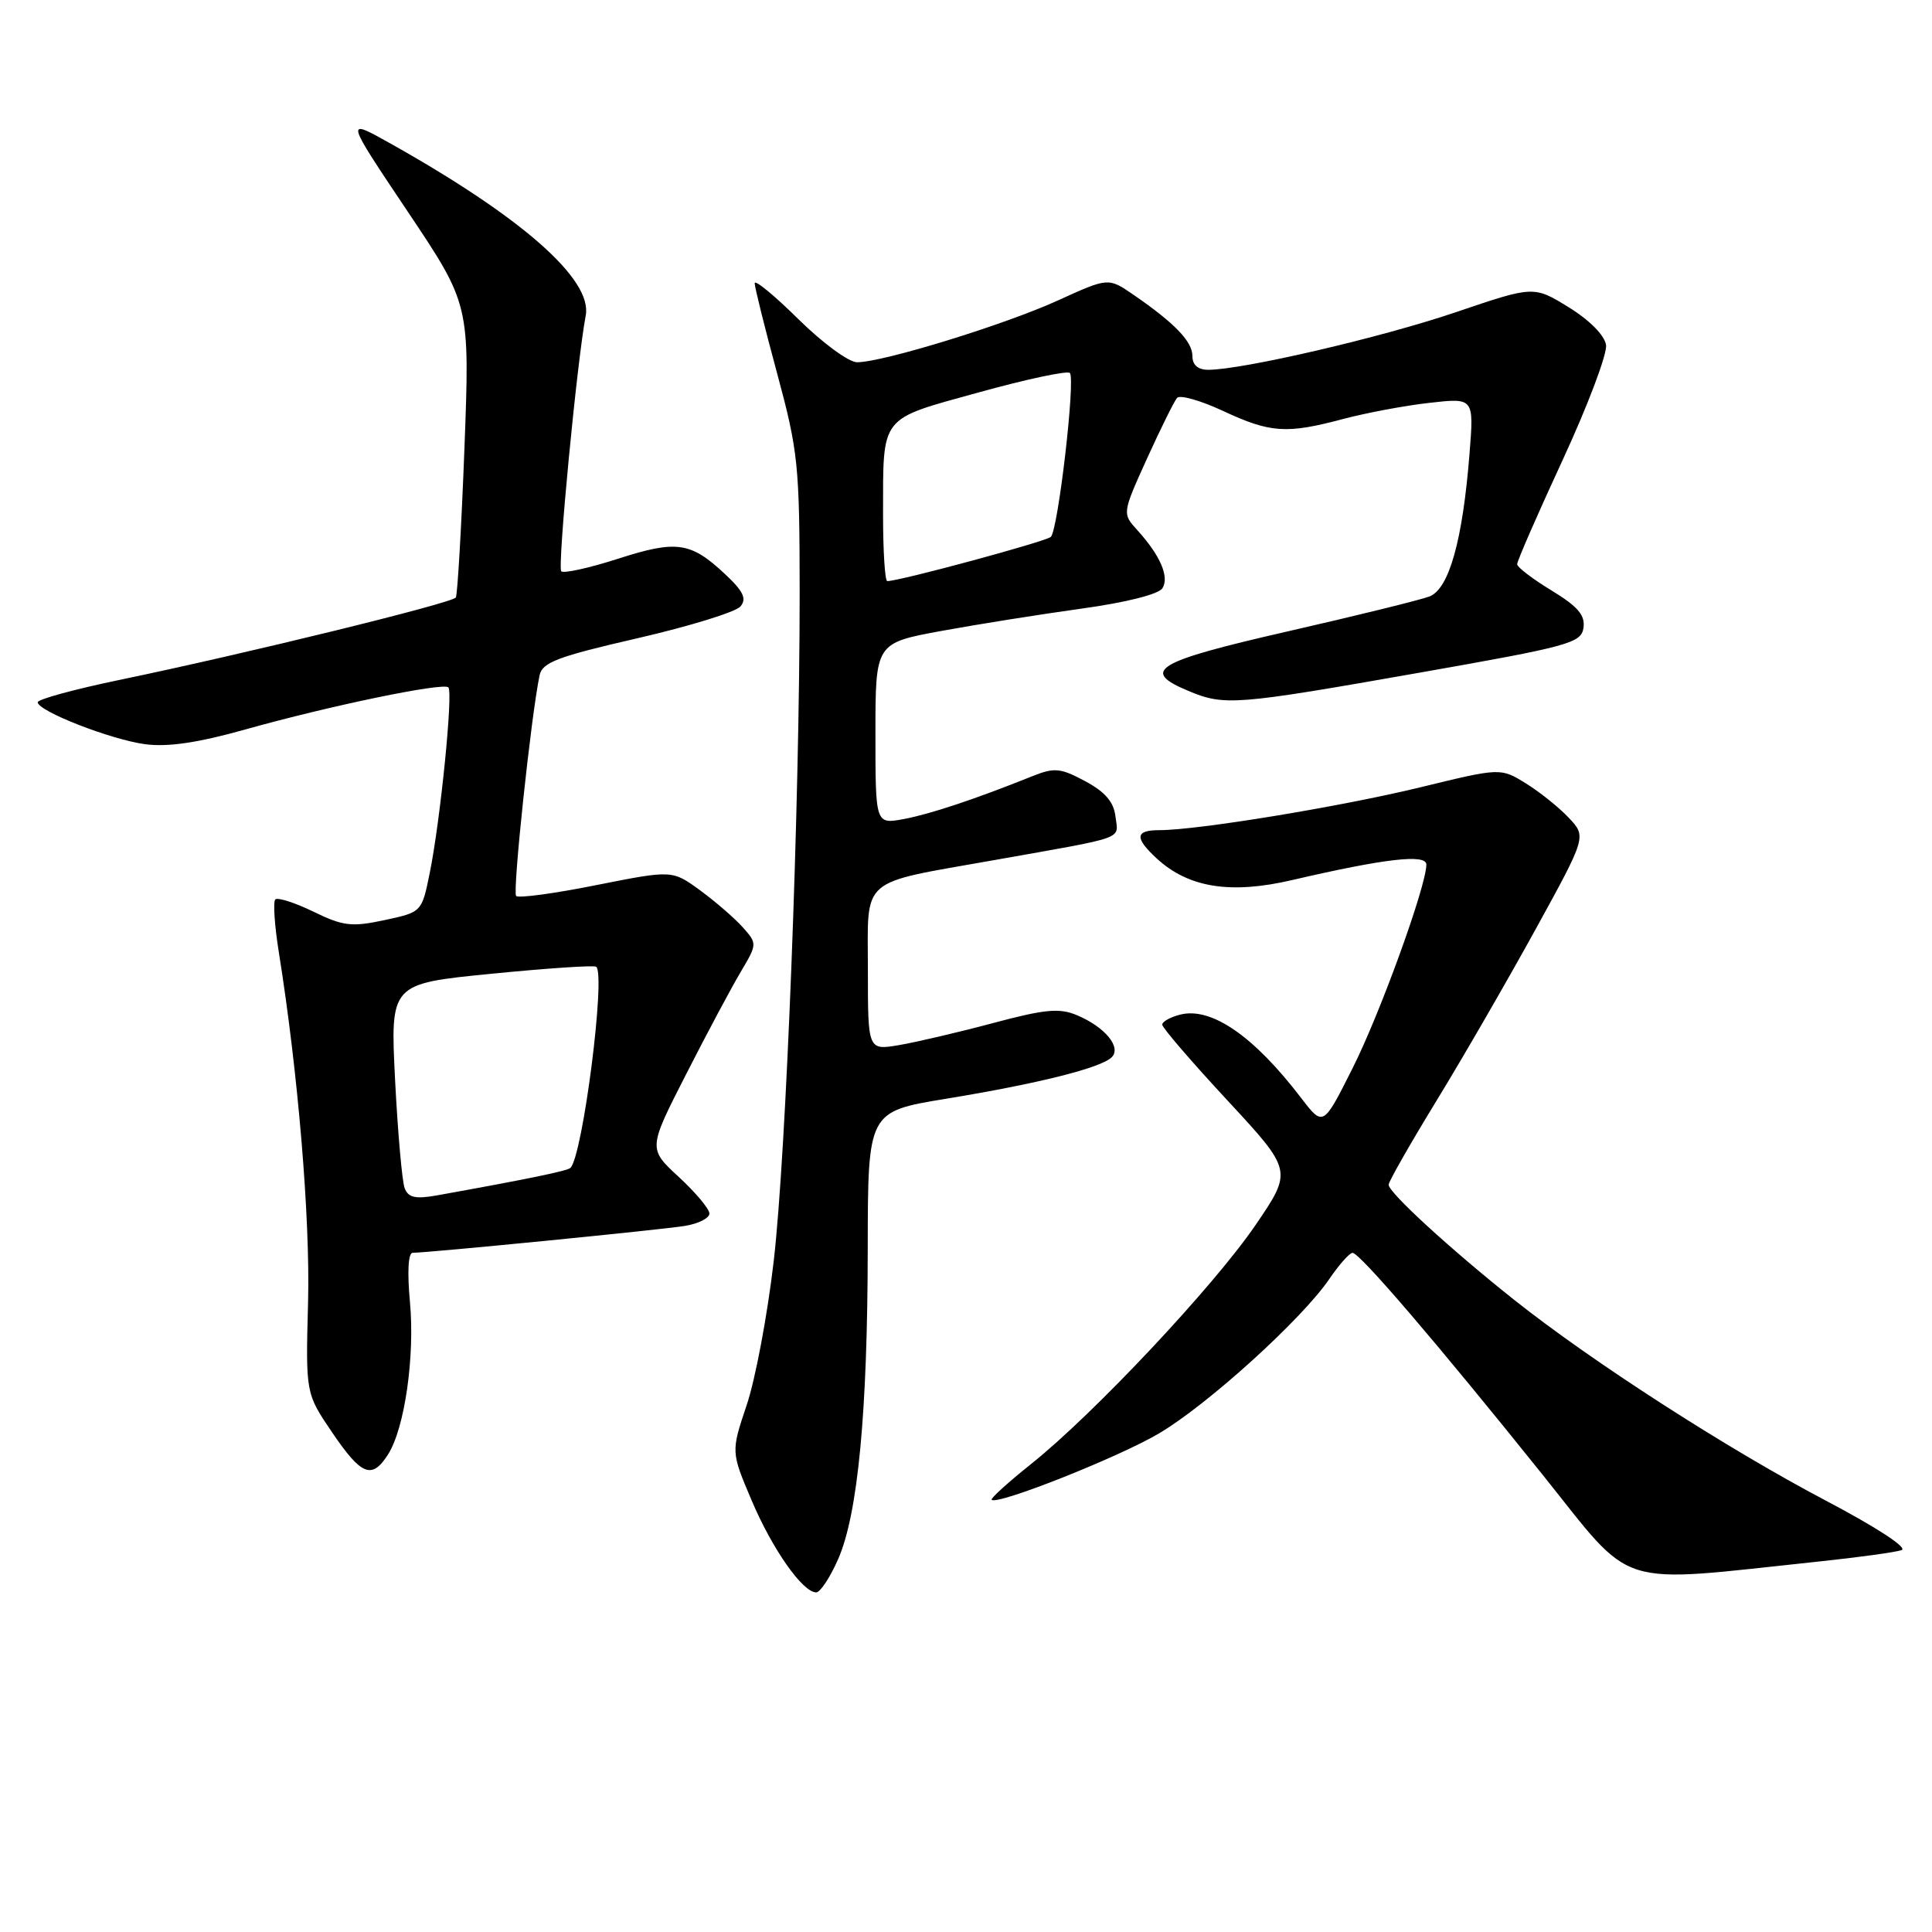 <?xml version="1.0" encoding="UTF-8" standalone="no"?>
<!DOCTYPE svg PUBLIC "-//W3C//DTD SVG 1.1//EN" "http://www.w3.org/Graphics/SVG/1.1/DTD/svg11.dtd" >
<svg xmlns="http://www.w3.org/2000/svg" xmlns:xlink="http://www.w3.org/1999/xlink" version="1.1" viewBox="0 0 256 256">
 <g >
 <path fill="currentColor"
d=" M 111.05 206.61 C 113.67 200.69 114.96 187.16 114.98 165.40 C 115.00 147.29 115.00 147.29 125.36 145.59 C 137.56 143.59 145.90 141.50 147.31 140.09 C 148.63 138.77 146.41 136.07 142.70 134.52 C 140.39 133.54 138.46 133.72 131.59 135.56 C 127.03 136.78 121.42 138.09 119.14 138.48 C 115.00 139.18 115.00 139.18 115.00 128.56 C 115.00 116.02 113.67 117.18 131.73 113.97 C 149.53 110.81 148.17 111.30 147.81 108.22 C 147.59 106.27 146.45 104.94 143.79 103.51 C 140.51 101.75 139.71 101.68 136.79 102.85 C 129.22 105.89 123.27 107.87 119.75 108.53 C 116.00 109.22 116.00 109.22 116.00 97.22 C 116.00 85.21 116.00 85.21 124.75 83.60 C 129.56 82.72 137.93 81.39 143.35 80.64 C 149.20 79.83 153.55 78.74 154.03 77.94 C 154.97 76.44 153.73 73.58 150.72 70.27 C 148.69 68.04 148.69 68.04 151.98 60.77 C 153.80 56.77 155.59 53.15 155.97 52.72 C 156.35 52.29 159.10 53.07 162.08 54.46 C 168.35 57.38 170.47 57.52 178.00 55.51 C 181.03 54.71 186.16 53.74 189.41 53.38 C 195.31 52.71 195.31 52.71 194.72 60.10 C 193.81 71.63 192.00 78.05 189.40 79.04 C 188.18 79.50 179.71 81.59 170.59 83.67 C 153.05 87.68 151.06 88.88 157.47 91.55 C 162.25 93.55 163.65 93.44 188.00 89.15 C 207.94 85.64 209.52 85.21 209.82 83.19 C 210.06 81.52 209.08 80.37 205.60 78.25 C 203.11 76.74 201.05 75.17 201.03 74.77 C 201.01 74.37 203.73 68.15 207.06 60.95 C 210.39 53.75 212.98 46.89 212.81 45.72 C 212.62 44.43 210.64 42.43 207.87 40.72 C 203.23 37.86 203.23 37.86 192.87 41.38 C 183.04 44.72 164.62 49.00 160.09 49.00 C 158.73 49.00 158.00 48.36 158.00 47.17 C 158.00 45.25 155.65 42.81 150.18 39.05 C 146.86 36.77 146.86 36.77 140.18 39.81 C 133.13 43.03 116.98 48.00 113.57 48.00 C 112.46 48.00 108.97 45.43 105.78 42.28 C 102.60 39.14 100.00 37.00 100.00 37.53 C 100.00 38.06 101.34 43.45 102.98 49.50 C 105.76 59.79 105.95 61.66 105.96 78.50 C 105.96 106.85 104.17 152.98 102.52 167.11 C 101.70 174.20 100.09 182.78 98.94 186.18 C 96.86 192.37 96.86 192.37 99.59 198.80 C 102.34 205.28 106.36 211.00 108.15 211.00 C 108.68 211.00 109.99 209.03 111.05 206.61 Z  M 241.00 206.91 C 246.22 206.36 251.16 205.68 251.97 205.40 C 252.83 205.10 248.65 202.38 241.97 198.86 C 228.82 191.94 210.95 180.43 200.60 172.21 C 192.12 165.46 184.00 158.02 184.00 156.98 C 184.00 156.57 186.85 151.57 190.34 145.86 C 193.83 140.16 199.72 129.96 203.45 123.18 C 210.22 110.86 210.22 110.86 207.88 108.37 C 206.59 107.00 204.03 104.94 202.18 103.80 C 198.83 101.73 198.83 101.73 188.17 104.33 C 177.62 106.89 158.70 110.00 153.62 110.00 C 150.41 110.00 150.31 111.01 153.25 113.73 C 157.47 117.63 163.04 118.52 171.23 116.61 C 183.49 113.76 189.00 113.12 189.00 114.56 C 189.00 117.38 182.87 134.31 179.22 141.55 C 175.33 149.30 175.33 149.30 172.41 145.49 C 166.15 137.29 160.51 133.40 156.39 134.44 C 155.08 134.77 154.00 135.37 154.00 135.77 C 154.00 136.17 157.89 140.69 162.64 145.81 C 171.27 155.12 171.27 155.12 166.39 162.29 C 160.87 170.39 144.94 187.36 136.61 194.00 C 133.57 196.43 131.22 198.56 131.40 198.73 C 132.14 199.48 148.31 193.06 153.60 189.92 C 160.07 186.09 172.51 174.80 176.13 169.49 C 177.43 167.58 178.82 166.01 179.22 166.01 C 180.16 166.00 190.40 177.95 204.34 195.33 C 216.75 210.81 213.57 209.80 241.00 206.91 Z  M 51.40 192.75 C 53.62 189.30 54.99 179.75 54.32 172.51 C 53.95 168.57 54.09 166.00 54.68 166.00 C 56.73 166.00 87.67 162.95 90.75 162.44 C 92.54 162.15 94.00 161.41 94.00 160.80 C 94.00 160.19 92.17 158.01 89.94 155.95 C 85.88 152.20 85.88 152.20 90.91 142.35 C 93.67 136.93 96.93 130.83 98.15 128.78 C 100.34 125.09 100.34 125.03 98.43 122.88 C 97.37 121.69 94.83 119.49 92.79 117.99 C 89.08 115.28 89.08 115.28 79.02 117.28 C 73.49 118.39 68.70 119.04 68.39 118.72 C 67.89 118.22 70.38 94.75 71.50 89.47 C 71.86 87.77 73.92 86.99 84.47 84.57 C 91.37 82.98 97.51 81.09 98.12 80.35 C 98.97 79.33 98.50 78.34 96.06 76.06 C 91.51 71.80 89.65 71.54 81.88 74.04 C 78.06 75.27 74.68 76.01 74.37 75.70 C 73.84 75.17 76.46 47.86 77.61 41.82 C 78.53 37.02 69.14 28.76 51.62 18.95 C 45.73 15.66 45.73 15.66 54.00 28.00 C 62.26 40.33 62.26 40.33 61.54 59.42 C 61.14 69.91 60.62 78.80 60.40 79.17 C 59.94 79.91 32.43 86.65 15.75 90.11 C 9.84 91.34 5.00 92.66 5.00 93.05 C 5.00 94.22 14.64 97.99 19.22 98.61 C 22.22 99.01 26.20 98.43 32.50 96.66 C 43.67 93.52 58.73 90.40 59.41 91.08 C 60.06 91.72 58.34 108.83 56.94 115.68 C 55.89 120.86 55.89 120.86 50.95 121.92 C 46.60 122.85 45.47 122.72 41.53 120.80 C 39.06 119.60 36.79 118.88 36.48 119.18 C 36.17 119.49 36.38 122.65 36.95 126.20 C 39.50 142.15 41.11 161.44 40.82 172.57 C 40.50 184.63 40.50 184.63 44.00 189.79 C 47.89 195.52 49.27 196.07 51.40 192.75 Z  M 117.01 68.25 C 117.03 54.89 116.44 55.66 129.67 52.00 C 135.98 50.25 141.42 49.09 141.76 49.42 C 142.53 50.20 140.21 70.19 139.24 71.14 C 138.61 71.75 119.20 77.00 117.57 77.00 C 117.26 77.00 117.01 73.06 117.01 68.25 Z  M 53.62 157.44 C 53.28 156.56 52.71 150.10 52.35 143.09 C 51.71 130.35 51.71 130.35 65.10 129.03 C 72.47 128.30 78.72 127.88 79.00 128.10 C 80.29 129.13 77.22 153.11 75.59 154.75 C 75.18 155.15 70.01 156.22 57.87 158.40 C 55.04 158.90 54.09 158.69 53.62 157.44 Z "/>
</g>
</svg>